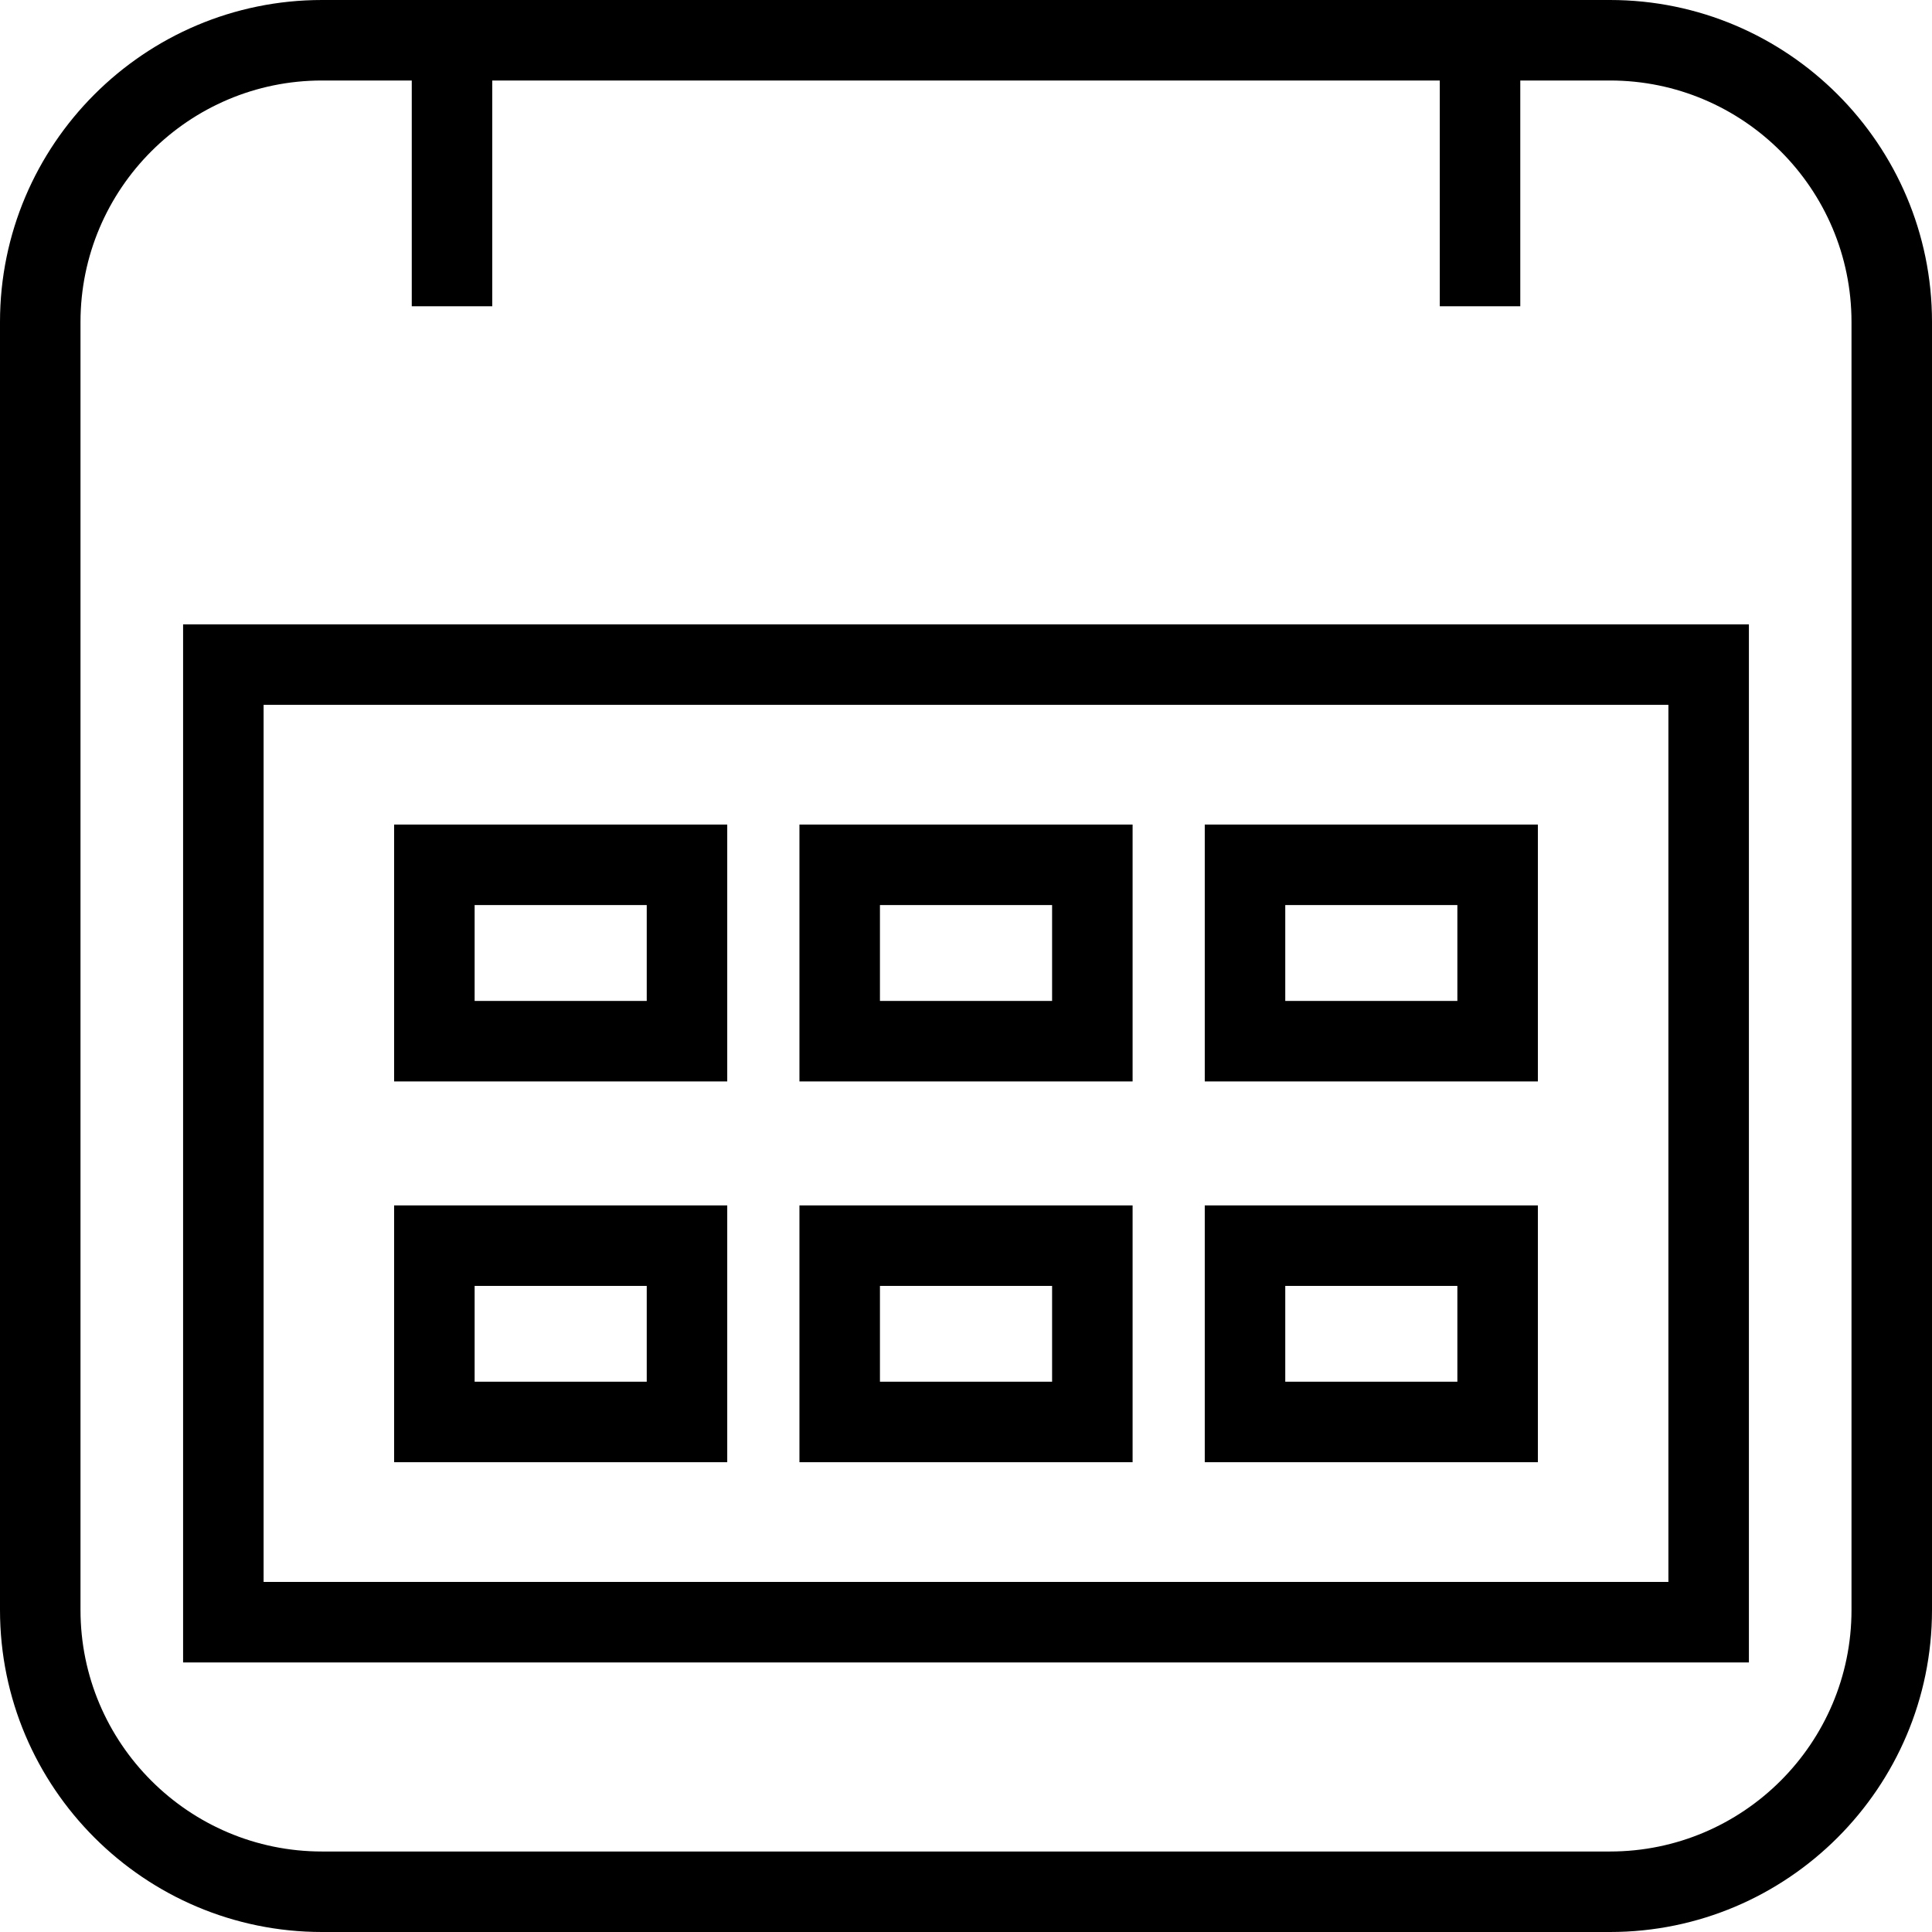 <?xml version="1.0" encoding="utf-8"?>
<!-- Generator: Adobe Illustrator 16.0.0, SVG Export Plug-In . SVG Version: 6.00 Build 0)  -->
<!DOCTYPE svg PUBLIC "-//W3C//DTD SVG 1.1//EN" "http://www.w3.org/Graphics/SVG/1.1/DTD/svg11.dtd">
<svg version="1.1" id="Layer_1" xmlns="http://www.w3.org/2000/svg" xmlns:xlink="http://www.w3.org/1999/xlink" x="0px" y="0px"
	 width="48px" height="48px" viewBox="0 0 48 48" enable-background="new 0 0 48 48" xml:space="preserve">
<g>
	<g>
		<path d="M40,48H8c-4.411,0-8-3.589-8-8V8c0-4.411,3.589-8,8-8h32c4.411,0,8,3.589,8,8v32C48,44.411,44.411,48,40,48z M8,2
			C4.691,2,2,4.691,2,8v32c0,3.309,2.691,6,6,6h32c3.309,0,6-2.691,6-6V8c0-3.309-2.691-6-6-6H8z"/>
	</g>
	<g>
		<rect x="10.23" y="1" width="2" height="6.609"/>
		<rect x="35.771" y="1" width="2" height="6.609"/>
	</g>
	<path d="M43.451,41.303H4.549V15.512h38.902V41.303z M6.549,39.303h34.902V17.512H6.549V39.303z"/>
	<g>
		<g>
			<path d="M18.068,26.868H9.792v-6.382h8.276V26.868z M11.792,24.868h4.276v-2.382h-4.276V24.868z"/>
			<path d="M28.139,26.868h-8.277v-6.382h8.277V26.868z M21.862,24.868h4.277v-2.382h-4.277V24.868z"/>
			<path d="M38.208,26.868h-8.276v-6.382h8.276V26.868z M31.932,24.868h4.276v-2.382h-4.276V24.868z"/>
		</g>
		<g>
			<path d="M18.068,36.328H9.792v-6.38h8.276V36.328z M11.792,34.328h4.276v-2.38h-4.276V34.328z"/>
			<path d="M28.139,36.328h-8.277v-6.38h8.277V36.328z M21.862,34.328h4.277v-2.38h-4.277V34.328z"/>
			<path d="M38.208,36.328h-8.276v-6.38h8.276V36.328z M31.932,34.328h4.276v-2.38h-4.276V34.328z"/>
		</g>
	</g>
</g>
</svg>
